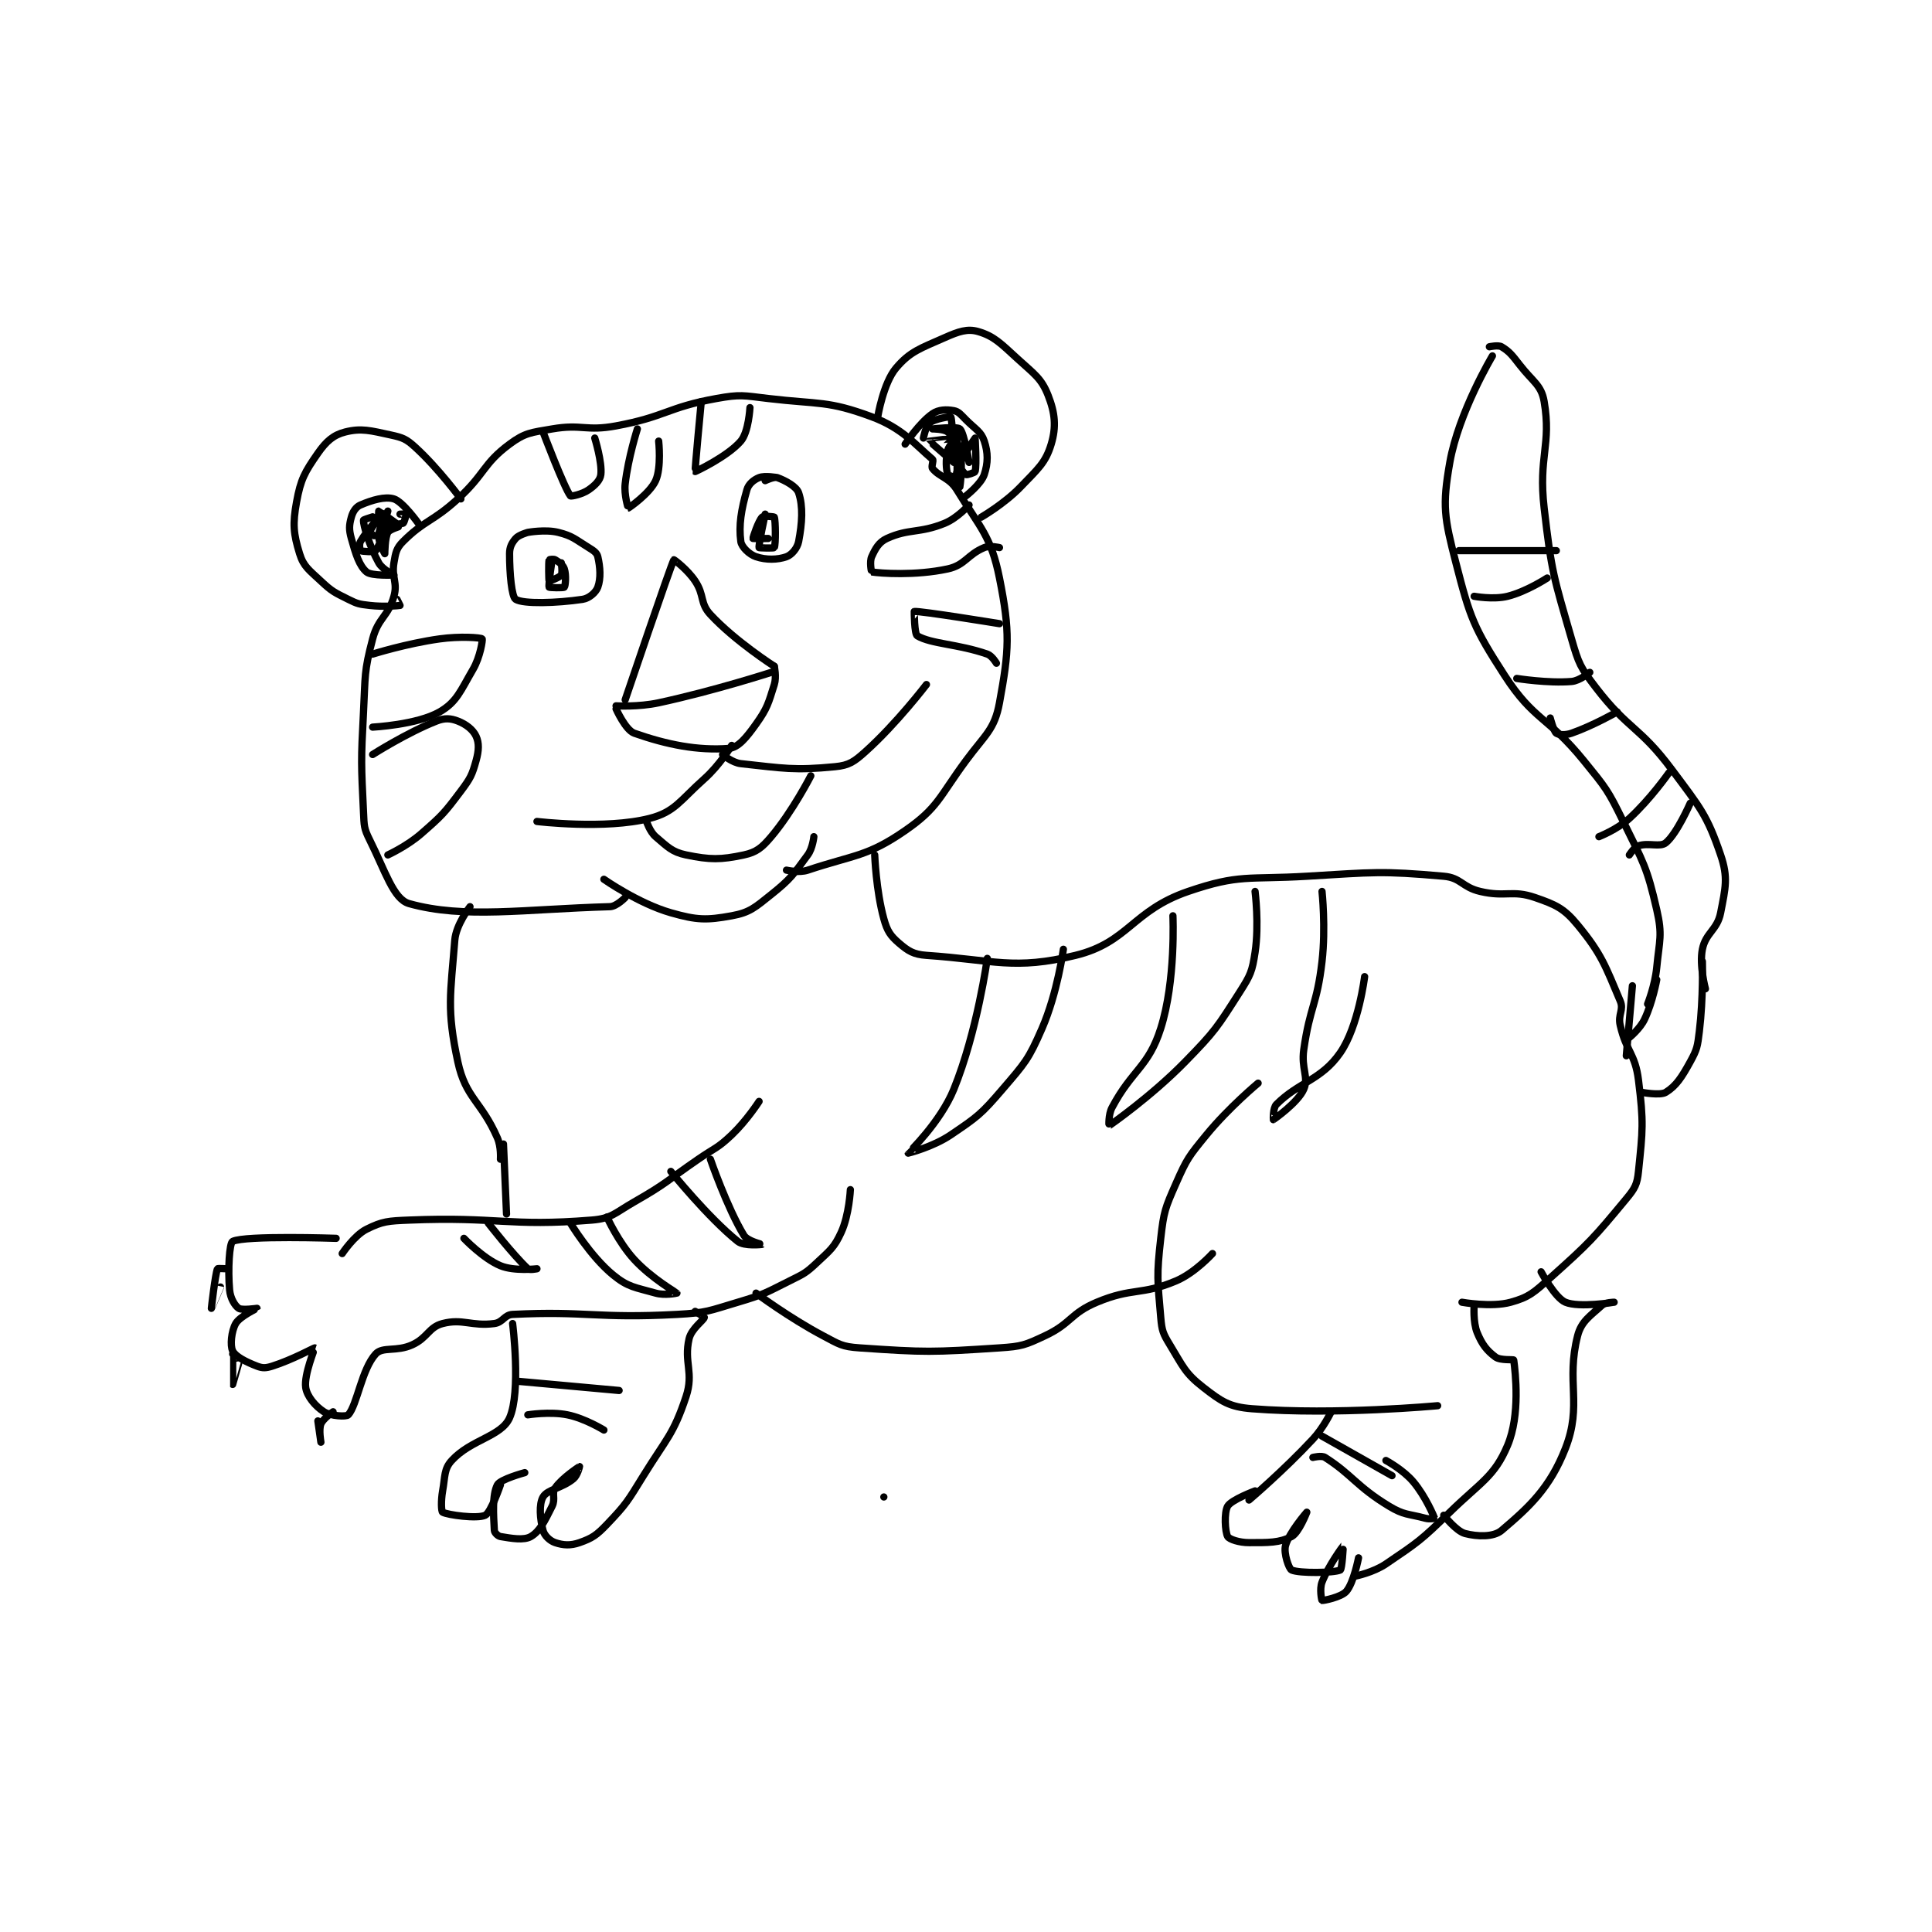 <?xml version="1.0" encoding="utf-8"?>
<!DOCTYPE svg PUBLIC "-//W3C//DTD SVG 1.1//EN" "http://www.w3.org/Graphics/SVG/1.1/DTD/svg11.dtd">
<svg viewBox="0 0 800 800" preserveAspectRatio="xMinYMin meet" xmlns="http://www.w3.org/2000/svg" version="1.1">
<g fill="none" stroke="black" stroke-linecap="round" stroke-linejoin="round" stroke-width="2.381">
<g transform="translate(87.52,137.29) scale(1.26) translate(-70,-25)">
<path id="0" d="M291 408 L291 408 "/>
<path id="1" d="M206 211 C206 211 203.173 213.939 201 214 C172.811 214.794 153.215 218.072 135 213 C129.82 211.558 127.197 202.395 122 192 C120.11 188.22 120.211 187.43 120 183 C119.235 166.927 119.141 166.328 120 150 C120.629 138.047 120.121 136.94 123 126 C124.84 119.008 128.141 118.639 130 112 C131.281 107.424 129.179 105.927 130 101 C130.56 97.64 130.802 96.198 133 94 C140.033 86.967 142.709 87.58 151 80 C160.006 71.766 159.248 68.494 168 62 C173.106 58.212 175.093 58.184 182 57 C191.843 55.313 193.001 57.852 203 56 C219.362 52.97 219.819 49.913 236 47 C243.946 45.57 244.743 46.029 253 47 C269.857 48.983 272.529 47.64 287 53 C297.062 56.727 301.269 62.128 307 67 C307.458 67.389 306.497 69.371 307 70 C309.248 72.809 312.562 73.01 315 77 C322.702 89.603 326.239 92.194 329 106 C332.56 123.8 332.163 129.746 329 147 C327.378 155.845 324.361 157.381 318 166 C309.142 178.001 308.865 181.478 298 189 C285.599 197.585 281.17 196.943 266 202 C263.077 202.974 259 202 259 202 "/>
<path id="2" d="M199 205 C199 205 210.337 212.953 221 216 C229.603 218.458 232.742 218.501 241 217 C246.947 215.919 248.634 214.293 254 210 C260.463 204.83 261.236 203.466 266 197 C267.63 194.787 268 191 268 191 "/>
<path id="3" d="M174 91 C174 91 171.024 91.806 170 93 C168.734 94.477 168 95.811 168 98 C168 104.565 168.689 112.181 170 113 C172.535 114.584 183.466 114.264 192 113 C194.169 112.679 196.395 110.693 197 109 C198.045 106.074 197.798 102.459 197 99 C196.705 97.723 195.668 97.027 194 96 C189.498 93.229 188.75 92.188 184 91 C179.778 89.945 174 91 174 91 "/>
<path id="4" d="M256 73 C256 73 251.884 72.246 250 73 C248.241 73.703 246.541 75.106 246 77 C244.152 83.469 243.266 88.615 244 94 C244.249 95.829 246.814 98.271 249 99 C252.279 100.093 256.074 100.045 259 99 C260.693 98.395 262.58 96.204 263 94 C264.166 87.879 264.5 82.501 263 78 C262.312 75.937 258.646 73.962 256 73 C254.909 72.603 252 74 252 74 "/>
<path id="5" d="M203 148 C203 148 210.333 148.438 217 147 C235.364 143.039 254 137 254 137 "/>
<path id="6" d="M206 146 C206 146 221.034 101.638 222 100 C222.05 99.915 226.476 103.215 229 107 C232.1 111.651 230.501 114.232 234 118 C242.165 126.793 255 135 255 135 "/>
<path id="7" d="M203 149 C203 149 206.101 155.981 209 157 C219.779 160.787 229.86 162.761 240 162 C243.179 161.762 245.867 158.386 249 154 C252.753 148.745 253.054 147.163 255 141 C255.784 138.517 255 135 255 135 "/>
<path id="8" d="M241 161 C241 161 237.071 167.493 232 172 C224.019 179.094 222.343 182.876 214 185 C199.415 188.713 177 186 177 186 "/>
<path id="9" d="M238 164 C238 164 241.154 166.692 244 167 C257.998 168.513 261.483 169.319 275 168 C279.588 167.552 281.26 166.366 285 163 C295.266 153.761 305 141 305 141 "/>
<path id="10" d="M213 186 C213 186 214.134 189.421 216 191 C219.892 194.293 221.351 196.038 226 197 C233.858 198.626 237.379 198.633 245 197 C249.126 196.116 250.911 194.651 254 191 C261.033 182.688 267 171 267 171 "/>
<path id="11" d="M123 131 C123 131 134.143 127.508 145 126 C151.698 125.07 158.513 125.558 159 126 C159.212 126.192 158.383 131.915 156 136 C151.86 143.098 150.649 146.748 145 150 C137.627 154.245 123 155 123 155 "/>
<path id="12" d="M123 164 C123 164 134.249 156.831 144 153 C146.696 151.941 148.617 152.083 151 153 C153.697 154.037 156.006 155.846 157 158 C158.024 160.218 157.925 162.668 157 166 C155.683 170.743 155.168 171.775 152 176 C146.527 183.297 145.92 183.945 139 190 C134.307 194.107 128 197 128 197 "/>
<path id="13" d="M179 58 C179 58 185.996 76.461 188 79 C188.195 79.247 191.899 78.471 194 77 C196.129 75.51 197.779 73.876 198 72 C198.475 67.967 196 60 196 60 "/>
<path id="14" d="M210 57 C210 57 206.991 66.413 206 75 C205.577 78.667 206.996 83 207 83 C207.183 82.982 214.092 78.197 216 74 C217.961 69.686 217 61 217 61 "/>
<path id="15" d="M231 48 C231 48 228.815 70.815 229 71 C229.044 71.044 239.656 66.068 244 61 C246.579 57.991 247 50 247 50 "/>
<path id="16" d="M319 82 C319 82 315.155 86.307 311 88 C302.631 91.41 299.242 89.681 292 93 C289.364 94.208 288.218 96.32 287 99 C286.264 100.62 286.91 103.986 287 104 C289.79 104.447 301.32 105.309 312 103 C317.723 101.763 318.475 98.275 324 96 C325.856 95.236 329 96 329 96 "/>
<path id="17" d="M329 121 C329 121 302.82 116.73 301 117 C300.988 117.002 301.007 124.421 302 125 C306.642 127.708 315.288 127.638 325 131 C326.564 131.541 328 134 328 134 "/>
<path id="18" d="M289 53 C289 53 290.819 41.941 295 37 C299.67 31.482 303.058 30.53 311 27 C315.618 24.947 318.503 23.98 322 25 C327.246 26.53 329.423 28.908 335 34 C340.509 39.029 342.788 40.37 345 46 C347.276 51.794 347.704 56.322 346 62 C344.156 68.148 341.639 70.116 336 76 C330.63 81.603 323 86 323 86 "/>
<path id="19" d="M298 62 C298 62 302.791 54.894 307 52 C309.038 50.599 311.596 50.563 314 51 C315.603 51.291 316.291 52.291 318 54 C321.173 57.173 322.955 57.866 324 61 C325.277 64.83 325.277 68.17 324 72 C322.955 75.134 318 79 318 79 "/>
<path id="20" d="M152 80 C152 80 144.727 70.055 137 63 C134.05 60.307 132.912 59.85 129 59 C122.289 57.541 119.295 56.676 114 58 C110.141 58.965 107.743 61.057 105 65 C100.683 71.206 99.359 73.526 98 81 C96.677 88.277 96.977 91.424 99 98 C100.304 102.238 102.1 103.344 106 107 C109.695 110.464 110.426 110.713 115 113 C118.05 114.525 118.568 114.596 122 115 C126.744 115.558 131.636 115.081 132 115 C132.02 114.996 131 113 131 113 "/>
<path id="21" d="M138 88 C138 88 132.946 80.93 130 80 C127.098 79.084 122.763 80.388 119 82 C117.504 82.641 116.495 84.184 116 86 C115.28 88.639 115.177 90.035 116 93 C117.457 98.247 118.624 101.963 121 104 C122.623 105.391 129.984 105.012 130 105 C130.004 104.997 126.232 103.218 125 101 C121.95 95.51 119.898 88.632 120 87 C120.018 86.717 126.001 84.99 126 85 C125.995 85.035 121.279 90.093 119 94 C118.477 94.896 118.835 96.901 119 97 C119.46 97.276 123.549 97.551 124 97 C125.574 95.076 127.706 87.763 128 86 C128.017 85.899 126.109 84.909 126 85 C125.161 85.699 122.1 90.2 122 91 C121.975 91.2 124.981 93.022 125 93 C125.388 92.547 128 84 128 84 C128 84 125.231 88.773 125 92 C124.836 94.301 127 98 127 98 C127.004 97.999 127.013 92.777 128 91 C128.552 90.007 132.004 89.008 132 89 C131.898 88.761 125.166 84.024 125 84 C124.988 83.998 124.8 87.9 125 88 C125.8 88.4 131.441 88.52 133 88 C133.39 87.87 134.047 85.14 134 85 C133.988 84.965 132 85 132 85 "/>
<path id="22" d="M182 100 C182 100 180.686 108.293 181 109 C181.082 109.184 185.744 109.307 186 109 C186.369 108.557 186.656 104.967 186 103 C185.563 101.689 184.286 100.771 183 100 C182.464 99.679 181.019 99.934 181 100 C180.769 100.809 180.87 106.837 181 107 C181.022 107.028 184.436 105.846 185 105 C185.483 104.275 185 101 185 101 "/>
<path id="23" d="M252 85 C252 85 249.776 95.18 250 96 C250.029 96.107 254.875 96.25 255 96 C255.5 95 255.431 87.078 255 86 C254.931 85.828 251.486 85.514 251 86 C249.786 87.214 247.925 92.739 248 93 C248.017 93.061 253 93 253 93 "/>
<path id="24" d="M304 60 C304 60 304.808 55.927 306 55 C307.732 53.653 312.92 52.87 313 53 C313.543 53.883 314.075 67.914 314 68 C314 68 305.99 61.078 306 61 C306.003 60.972 314.916 59.958 315 60 C315.01 60.005 312.453 62.189 312 64 C311.238 67.049 311.48 70.441 312 72 C312.13 72.39 314.996 73.017 315 73 C315.179 72.223 315 59 315 59 C315 59 314.244 63.724 315 67 C315.538 69.331 317.188 71.459 318 72 C318.299 72.199 320.911 71.357 321 71 C321.56 68.758 321 60 321 60 C320.989 60 316.43 66.422 315 71 C314.479 72.667 316 76 316 76 C316 75.999 317.066 68.798 316 64 C315.388 61.246 313.967 59.53 312 58 C310.689 56.98 307 57 307 57 C307 57 315.025 56.106 316 57 C317.418 58.3 319 68 319 68 "/>
<path id="25" d="M155 214 C155 214 150.401 219.892 150 225 C148.596 242.9 147.271 247.685 151 265 C153.578 276.969 158.679 277.838 164 290 C165.29 292.948 165 297 165 297 "/>
<path id="26" d="M250 278 C250 278 245.946 284.301 241 289 C236.27 293.493 235.597 293.152 230 297 C219.611 304.143 219.749 304.858 209 311 C202.54 314.691 201.626 316.463 195 317 C167.557 319.225 164.29 315.813 135 317 C128.106 317.279 126.245 317.377 121 320 C116.939 322.03 113 328 113 328 "/>
<path id="27" d="M280 307 C280 307 279.613 315.3 277 321 C274.678 326.067 273.402 326.857 269 331 C265.297 334.485 264.707 334.646 260 337 C251.958 341.021 251.603 341.442 243 344 C233.446 346.84 232.884 347.466 223 348 C196.599 349.427 193.164 346.792 169 348 C166.248 348.138 165.819 350.632 163 351 C155.501 351.978 152.59 349.291 146 351 C141.42 352.187 141.107 355.679 136 358 C130.823 360.353 126.278 358.505 124 361 C119.395 366.044 117.918 377.739 115 381 C114.359 381.716 109.195 381.411 107 380 C104.17 378.181 101.419 374.935 101 372 C100.405 367.835 104.079 359.05 104 359 C103.848 358.903 96.654 362.899 90 365 C87.907 365.661 86.859 365.715 85 365 C81.31 363.581 77.924 361.848 77 360 C76.127 358.254 76.567 353.508 78 351 C79.348 348.642 84.995 346.027 85 346 C85.001 345.995 80.088 346.725 79 346 C77.731 345.154 76.246 342.704 76 340 C75.376 333.141 75.943 324.514 77 324 C81.157 321.981 111 323 111 323 "/>
<path id="28" d="M75 333 C75 333 72.064 332.833 72 333 C71.235 334.99 70 345.998 70 346 C70 346.001 73 339 73 339 "/>
<path id="29" d="M77 361 C77 361 76.999 370.999 77 371 C77.001 371.001 79 364 79 364 "/>
<path id="30" d="M105 383 C105 383 106 390 106 390 C106 390 105.246 385.884 106 384 C106.703 382.241 110 380 110 380 "/>
<path id="31" d="M166 292 L167 315 "/>
<path id="32" d="M169 351 C169 351 171.823 373.398 168 382 C165.271 388.14 155.334 389.09 149 396 C146.429 398.804 146.863 401.107 146 406 C145.426 409.253 145.567 412.753 146 413 C147.576 413.9 157.361 415.25 160 414 C161.899 413.1 165 404 165 404 "/>
<path id="33" d="M173 400 C173 400 164.967 402.162 164 404 C162.281 407.266 162.699 413.88 163 419 C163.043 419.726 164.173 420.862 165 421 C168.544 421.591 172.701 422.353 175 421 C177.962 419.258 179.557 415.886 182 411 C183.176 408.648 181.769 406.778 183 405 C185.306 401.668 190.994 398.003 191 398 C191.002 397.999 190.337 400.885 189 402 C185.239 405.134 180.489 405.469 179 408 C177.622 410.343 178.002 415.259 179 419 C179.459 420.723 181.251 422.417 183 423 C185.623 423.874 188.015 424.053 191 423 C195.148 421.536 196.561 420.603 200 417 C206.471 410.221 206.816 409.375 212 401 C219.671 388.608 221.83 387.509 226 375 C228.629 367.114 225.211 363.753 227 356 C227.759 352.712 231.799 349.905 232 349 C232.033 348.851 229 347 229 347 "/>
<path id="34" d="M288 197 C288 197 288.437 208.707 291 218 C292.101 221.993 293.143 223.551 296 226 C298.995 228.567 300.773 229.708 305 230 C327.328 231.54 333.793 234.934 354 230 C371.373 225.758 372.671 215.271 391 209 C407.888 203.222 410.579 205.156 430 204 C452.239 202.676 454.356 202.189 475 204 C480.706 204.5 481.004 207.601 487 209 C495.409 210.962 497.492 208.419 505 211 C511.868 213.361 514.536 214.579 519 220 C526.943 229.645 528.125 233.508 533 245 C534.261 247.971 532.168 249.395 533 253 C535.016 261.736 537.905 262.237 539 271 C540.753 285.021 540.394 287.408 539 301 C538.563 305.264 537.847 306.564 535 310 C524.201 323.034 522.978 324.388 510 336 C504.58 340.85 503.057 342.329 497 344 C490.628 345.758 481 344 481 344 "/>
<path id="35" d="M414 272 C414 272 404.382 279.978 397 289 C391.225 296.058 390.616 296.804 387 305 C383.421 313.113 383.004 314.166 382 323 C380.594 335.37 380.95 336.749 382 349 C382.374 353.362 382.735 354.279 385 358 C389.33 365.114 389.967 367.308 396 372 C401.911 376.597 404.505 378.416 412 379 C439.598 381.151 473 378 473 378 "/>
<path id="36" d="M438 380 C438 380 435.549 385.188 432 389 C422.377 399.335 411 409 411 409 "/>
<path id="37" d="M485 345 C485 345 484.565 350.515 486 354 C487.596 357.877 489.149 359.862 492 362 C493.604 363.203 497.963 362.732 498 363 C498.561 367.068 500.177 381.055 496 391 C491.658 401.338 487.205 403.05 477 413 C467.52 422.243 466.652 422.784 456 430 C451.837 432.82 446 434 446 434 "/>
<path id="38" d="M413 406 C413 406 405.266 408.89 404 411 C402.783 413.029 403.116 419.485 404 421 C404.538 421.922 407.798 423 411 423 C417.404 423 421.015 423.098 425 421 C427.438 419.717 430 413 430 413 C430 413 424.126 419.721 423 424 C422.345 426.49 424.105 431.602 425 432 C427.579 433.146 438.931 432.974 441 432 C441.616 431.71 442.003 423.998 442 424 C441.992 424.006 437.159 430.447 435 436 C434.12 438.263 434.896 441.961 435 442 C435.317 442.119 441.342 440.934 443 439 C445.426 436.17 447 428 447 428 "/>
<path id="39" d="M249 341 C249 341 259.854 349.099 271 355 C276.35 357.832 277.201 358.6 283 359 C304.731 360.499 306.865 360.452 329 359 C336.344 358.518 337.416 358.086 344 355 C352.645 350.948 352.245 347.665 361 344 C372.724 339.092 375.57 341.813 387 337 C393.235 334.375 399 328 399 328 "/>
<path id="40" d="M507 334 C507 334 511.579 342.575 515 344 C519.498 345.874 530.998 344 531 344 C531 344 528.077 344.013 527 345 C523.241 348.446 520.226 350.197 519 355 C515.129 370.163 520.596 377.675 515 392 C509.892 405.077 502.979 411.382 494 419 C491.373 421.229 485.977 421.047 482 420 C479.093 419.235 475 414 475 414 "/>
<path id="41" d="M325 231 C325 231 321.726 254.982 314 274 C309.59 284.855 299.004 294.942 299 295 C298.999 295.018 307.115 292.986 313 289 C321.848 283.006 322.959 282.214 330 274 C337.415 265.349 338.536 264.268 343 254 C348.055 242.375 350 228 350 228 "/>
<path id="42" d="M386 217 C386 217 386.996 238.261 382 254 C377.942 266.782 372.63 267.521 366 280 C364.745 282.362 364.976 286.015 365 286 C365.197 285.877 378.889 276.37 390 265 C399.927 254.842 400.512 253.72 408 242 C411.515 236.499 412.048 235.284 413 229 C414.384 219.865 413 209 413 209 "/>
<path id="43" d="M435 209 C435 209 436.283 220.885 435 232 C433.344 246.349 431.047 246.672 429 261 C428.109 267.239 430.732 270.017 429 274 C427.089 278.396 419.042 283.977 419 284 C418.99 284.006 418.826 280.174 420 279 C427.436 271.564 434.793 270.989 441 262 C447.015 253.289 449 237 449 237 "/>
<path id="44" d="M234 297 C234 297 239.499 312.94 245 322 C246.154 323.9 251.001 324.999 251 325 C250.999 325.001 245.114 325.692 243 324 C233.293 316.234 221 301 221 301 "/>
<path id="45" d="M200 316 C200 316 203.751 324.295 209 330 C214.626 336.115 222.948 340.919 223 341 C223.012 341.018 218.98 341.851 216 341 C209.311 339.089 207.038 339.138 202 335 C194.557 328.886 188 318 188 318 "/>
<path id="46" d="M161 318 C161 318 169.069 328.377 174 333 C174.547 333.512 177 333 177 333 C177 333 169.512 333.88 165 332 C159.277 329.615 153 323 153 323 "/>
<path id="47" d="M174 381 C174 381 181.221 379.844 187 381 C192.779 382.156 199 386 199 386 "/>
<path id="48" d="M171 370 L204 373 "/>
<path id="49" d="M432 395 C432 395 434.857 394.268 436 395 C444.93 400.715 446.37 404.558 457 411 C461.995 414.027 463.209 413.456 469 415 C470.329 415.354 472.009 415.028 472 415 C471.868 414.603 469.097 407.865 465 403 C461.662 399.036 456 396 456 396 "/>
<path id="50" d="M458 401 L435 388 "/>
<path id="51" d="M542 246 C542 246 544.428 239.908 545 234 C545.884 224.867 546.936 223.449 545 215 C541.788 200.983 540.638 199.553 534 186 C528.91 175.608 528.369 175.069 521 166 C509.156 151.422 504.634 152.91 495 138 C484.82 122.246 483.666 119.146 479 101 C475.196 86.208 474.467 82.352 477 68 C479.907 51.528 491 33 491 33 "/>
<path id="52" d="M535 263 L537 240 "/>
<path id="53" d="M536 257 C536 257 539.504 254.158 541 251 C543.662 245.38 545 238 545 238 "/>
<path id="54" d="M540 275 C540 275 546.102 276.186 548 275 C551.381 272.887 553.176 270.134 556 265 C558.284 260.846 558.4 259.952 559 255 C560.339 243.953 560 232 560 232 "/>
<path id="55" d="M561 241 C561 241 558.938 233.308 560 228 C561.095 222.526 564.899 221.691 566 216 C567.59 207.784 568.529 204.429 566 197 C561.548 183.923 559.321 181.503 550 169 C539.347 154.709 535.713 155.96 525 142 C519.865 135.308 519.356 134.175 517 126 C511.133 105.638 510.454 104.272 508 83 C506.049 66.094 510.429 62.271 508 48 C507.073 42.552 504.33 41.567 500 36 C497.465 32.741 496.571 31.543 494 30 C492.929 29.357 490 30 490 30 "/>
<path id="56" d="M480 97 L512 97 "/>
<path id="57" d="M485 112 C485 112 491.289 113.178 496 112 C502.21 110.448 509 106 509 106 "/>
<path id="58" d="M499 139 C499 139 509.237 140.647 517 140 C519.708 139.774 523 137 523 137 "/>
<path id="59" d="M510 152 C510 152 511.133 156.381 512 157 C512.778 157.556 514.977 157.708 517 157 C524.061 154.529 532 150 532 150 "/>
<path id="60" d="M549 170 C549 170 542.923 178.679 536 185 C531.986 188.665 526 191 526 191 "/>
<path id="61" d="M556 180 C556 180 551.634 190.007 548 193 C546.092 194.571 542.33 192.89 539 194 C537.573 194.476 536 197 536 197 "/>
</g>
</g>
</svg>
